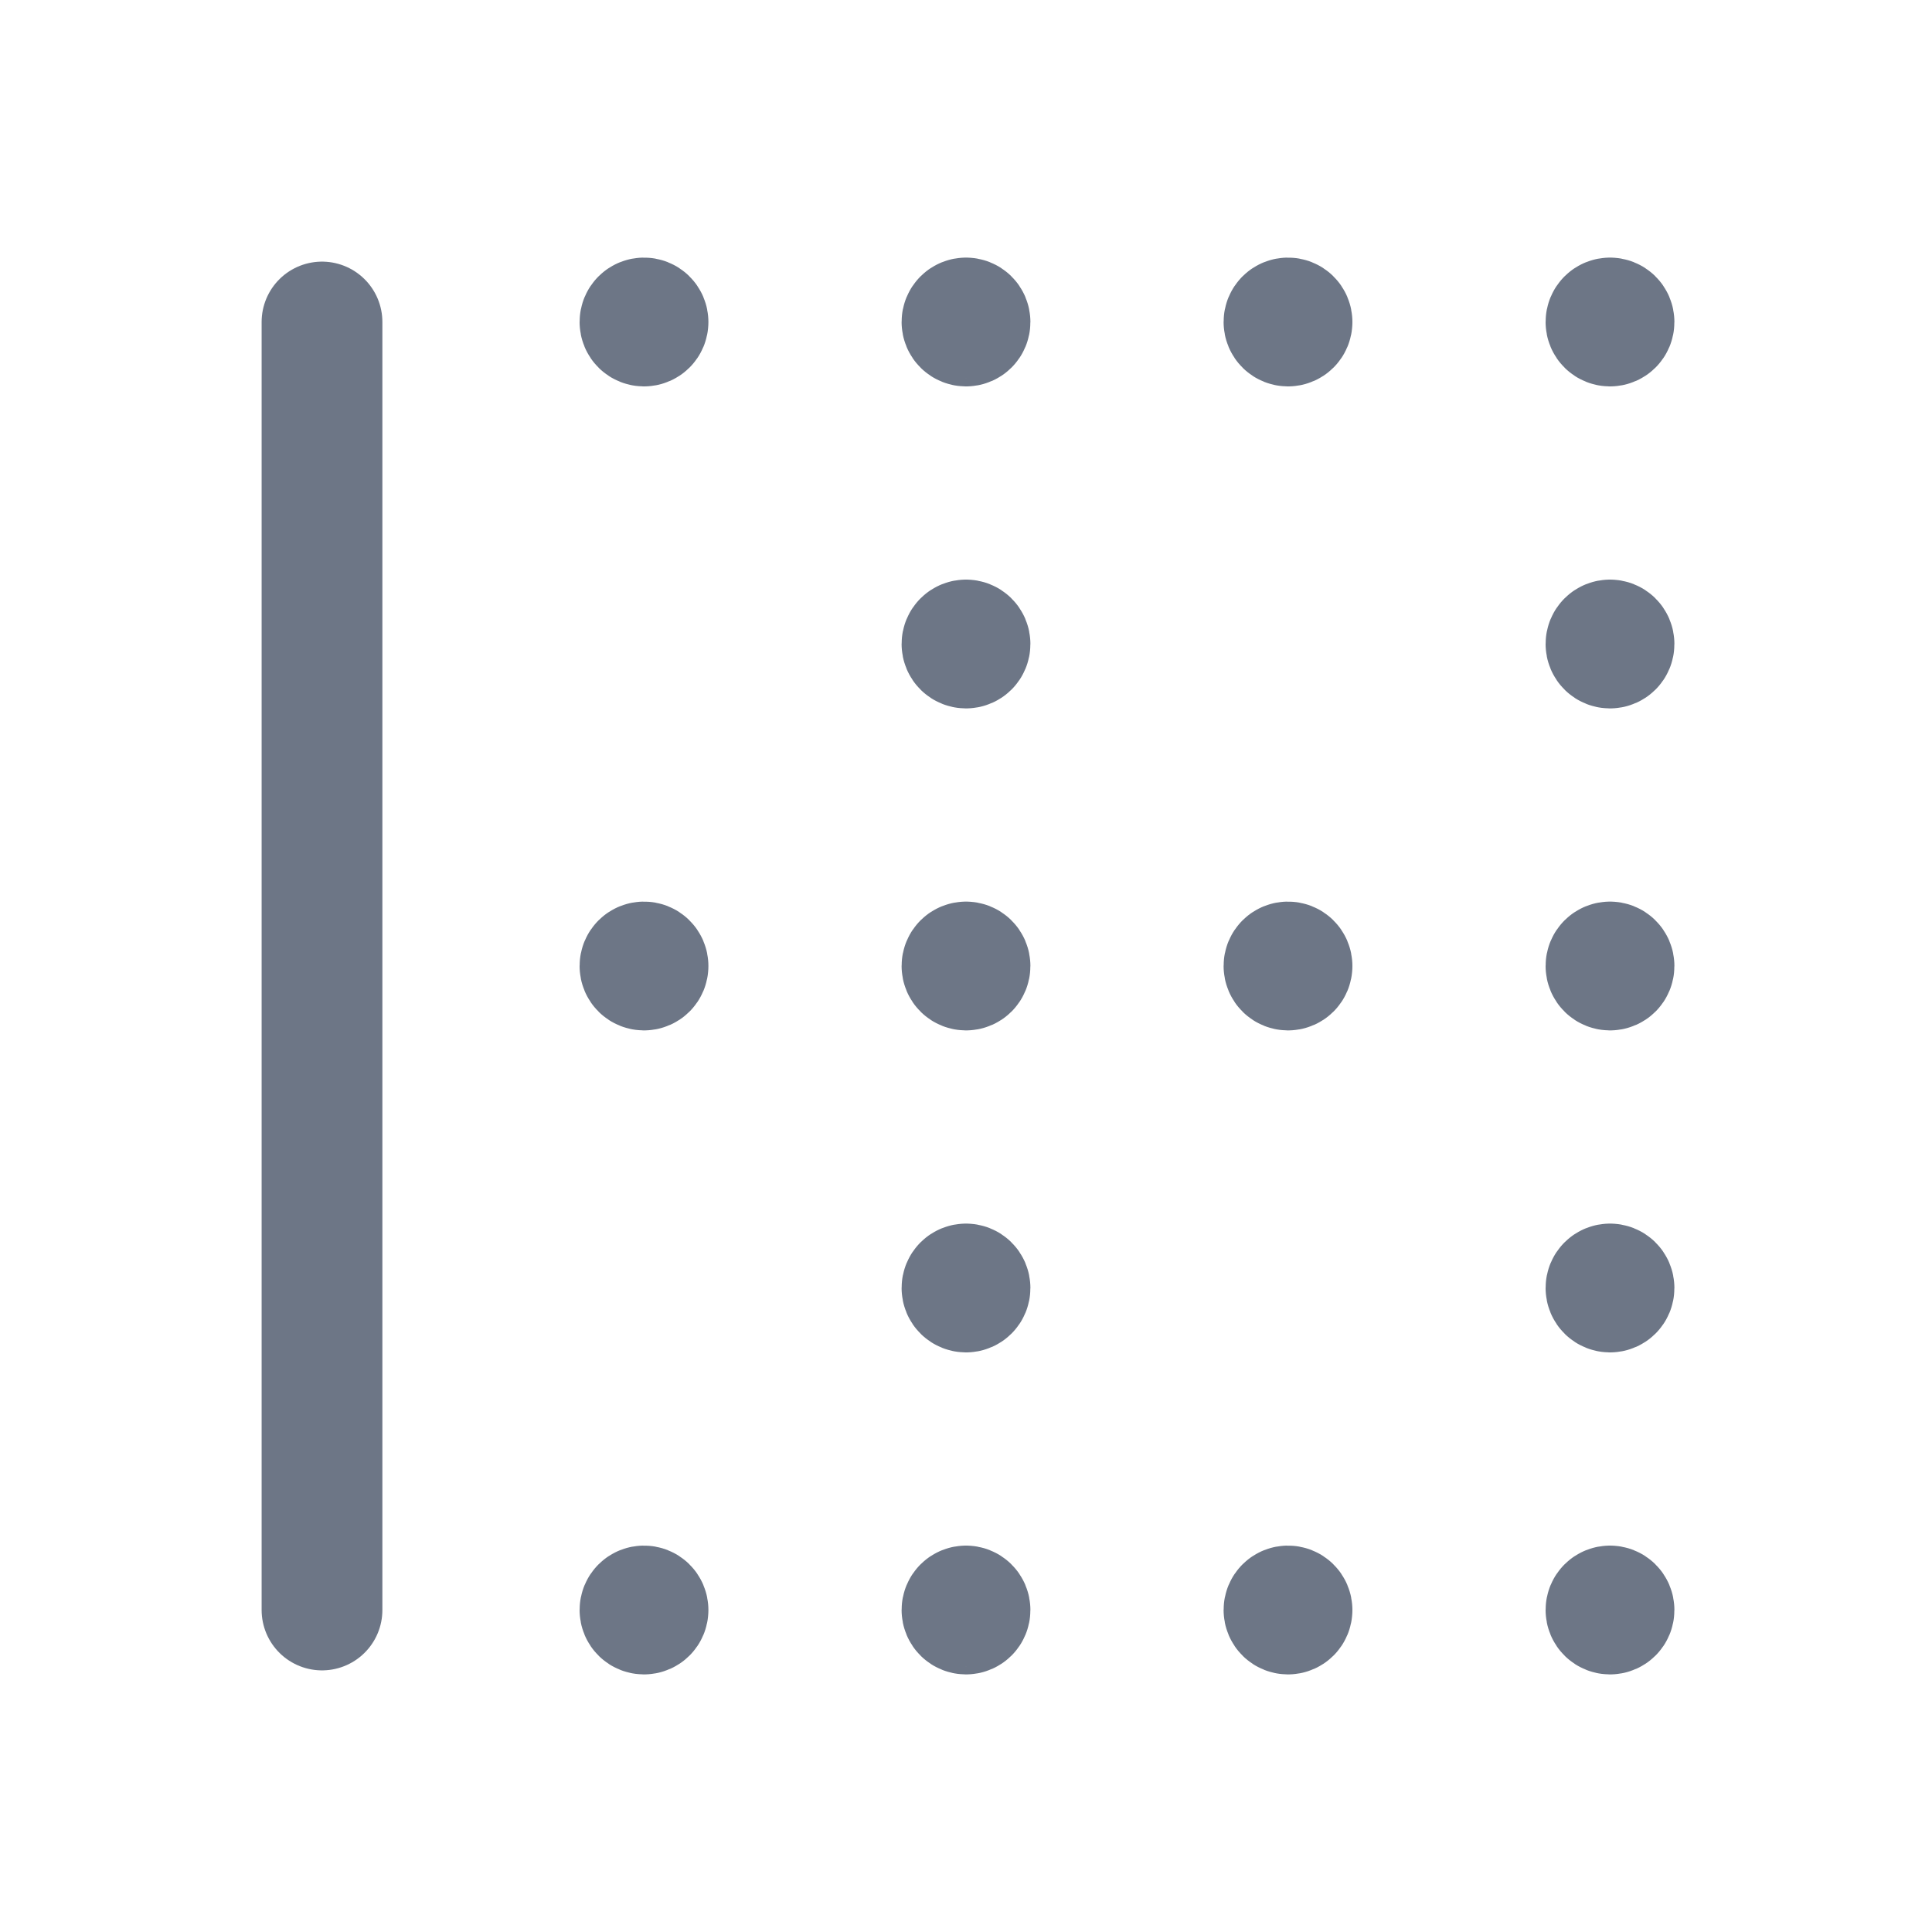 <svg width="24" height="24" viewBox="0 0 24 24" fill="none" xmlns="http://www.w3.org/2000/svg">
<path d="M12 7.95C11.972 7.95 11.95 7.972 11.95 8C11.95 8.028 11.972 8.05 12 8.05C12.028 8.05 12.05 8.028 12.05 8C12.05 7.972 12.028 7.95 12 7.95" stroke="#6D7686" stroke-width="1.5" stroke-linecap="round" stroke-linejoin="round"/>
<path d="M12 15.95C11.972 15.95 11.95 15.972 11.95 16C11.95 16.028 11.972 16.05 12 16.05C12.028 16.05 12.05 16.028 12.05 16C12.05 15.972 12.028 15.95 12 15.95" stroke="#6D7686" stroke-width="1.5" stroke-linecap="round" stroke-linejoin="round"/>
<path d="M12 11.95C11.972 11.95 11.95 11.972 11.95 12C11.95 12.028 11.972 12.05 12 12.05C12.028 12.05 12.05 12.028 12.05 12C12.05 11.972 12.028 11.95 12 11.95" stroke="#6D7686" stroke-width="1.5" stroke-linecap="round" stroke-linejoin="round"/>
<path d="M16.05 12C16.05 11.972 16.028 11.95 16 11.95C15.972 11.95 15.95 11.972 15.95 12C15.95 12.028 15.972 12.05 16 12.05C16.028 12.05 16.05 12.028 16.05 12" stroke="#6D7686" stroke-width="1.5" stroke-linecap="round" stroke-linejoin="round"/>
<path d="M20 11.95C19.972 11.95 19.95 11.972 19.95 12C19.95 12.028 19.972 12.05 20 12.05C20.028 12.05 20.05 12.028 20.05 12C20.05 11.972 20.028 11.95 20 11.95" stroke="#6D7686" stroke-width="1.5" stroke-linecap="round" stroke-linejoin="round"/>
<path d="M8.05 12C8.05 11.972 8.028 11.95 8 11.95C7.972 11.95 7.95 11.972 7.95 12C7.95 12.028 7.972 12.05 8 12.05C8.028 12.05 8.05 12.028 8.05 12" stroke="#6D7686" stroke-width="1.5" stroke-linecap="round" stroke-linejoin="round"/>
<path d="M20 7.95C19.972 7.95 19.95 7.972 19.95 8C19.95 8.028 19.972 8.05 20 8.05C20.028 8.05 20.05 8.028 20.05 8C20.05 7.972 20.028 7.95 20 7.95" stroke="#6D7686" stroke-width="1.5" stroke-linecap="round" stroke-linejoin="round"/>
<path d="M20 15.95C19.972 15.95 19.95 15.972 19.95 16C19.95 16.028 19.972 16.05 20 16.05C20.028 16.05 20.05 16.028 20.05 16C20.05 15.972 20.028 15.95 20 15.95" stroke="#6D7686" stroke-width="1.5" stroke-linecap="round" stroke-linejoin="round"/>
<path d="M12 3.95C11.972 3.95 11.95 3.972 11.95 4C11.95 4.028 11.972 4.05 12 4.05C12.028 4.05 12.05 4.028 12.05 4C12.05 3.972 12.028 3.95 12 3.95" stroke="#6D7686" stroke-width="1.5" stroke-linecap="round" stroke-linejoin="round"/>
<path d="M16.05 4C16.05 3.972 16.028 3.95 16 3.95C15.972 3.95 15.95 3.972 15.95 4C15.95 4.028 15.972 4.05 16 4.05C16.028 4.05 16.05 4.028 16.05 4" stroke="#6D7686" stroke-width="1.5" stroke-linecap="round" stroke-linejoin="round"/>
<path d="M8.05 4C8.05 3.972 8.028 3.95 8 3.95C7.972 3.95 7.95 3.972 7.95 4C7.95 4.028 7.972 4.05 8 4.05C8.028 4.05 8.05 4.028 8.05 4" stroke="#6D7686" stroke-width="1.5" stroke-linecap="round" stroke-linejoin="round"/>
<path d="M20 3.95C19.972 3.95 19.95 3.972 19.95 4C19.95 4.028 19.972 4.05 20 4.05C20.028 4.05 20.05 4.028 20.05 4C20.05 3.972 20.028 3.95 20 3.95" stroke="#6D7686" stroke-width="1.5" stroke-linecap="round" stroke-linejoin="round"/>
<path d="M12 19.95C11.972 19.95 11.95 19.972 11.95 20C11.95 20.028 11.972 20.05 12 20.05C12.028 20.05 12.05 20.028 12.05 20C12.05 19.972 12.028 19.95 12 19.95" stroke="#6D7686" stroke-width="1.5" stroke-linecap="round" stroke-linejoin="round"/>
<path d="M16.05 20C16.05 19.972 16.028 19.95 16 19.95C15.972 19.95 15.95 19.972 15.95 20C15.95 20.028 15.972 20.05 16 20.05C16.028 20.05 16.05 20.028 16.05 20" stroke="#6D7686" stroke-width="1.5" stroke-linecap="round" stroke-linejoin="round"/>
<path d="M8.05 20C8.05 19.972 8.028 19.95 8 19.95C7.972 19.95 7.95 19.972 7.95 20C7.95 20.028 7.972 20.05 8 20.05C8.028 20.05 8.05 20.028 8.05 20" stroke="#6D7686" stroke-width="1.5" stroke-linecap="round" stroke-linejoin="round"/>
<path d="M20 19.95C19.972 19.95 19.95 19.972 19.95 20C19.95 20.028 19.972 20.05 20 20.05C20.028 20.05 20.05 20.028 20.05 20C20.05 19.972 20.028 19.95 20 19.95" stroke="#6D7686" stroke-width="1.5" stroke-linecap="round" stroke-linejoin="round"/>
<path d="M4 20V4" stroke="#6D7686" stroke-width="1.5" stroke-linecap="round" stroke-linejoin="round"/>
</svg>
